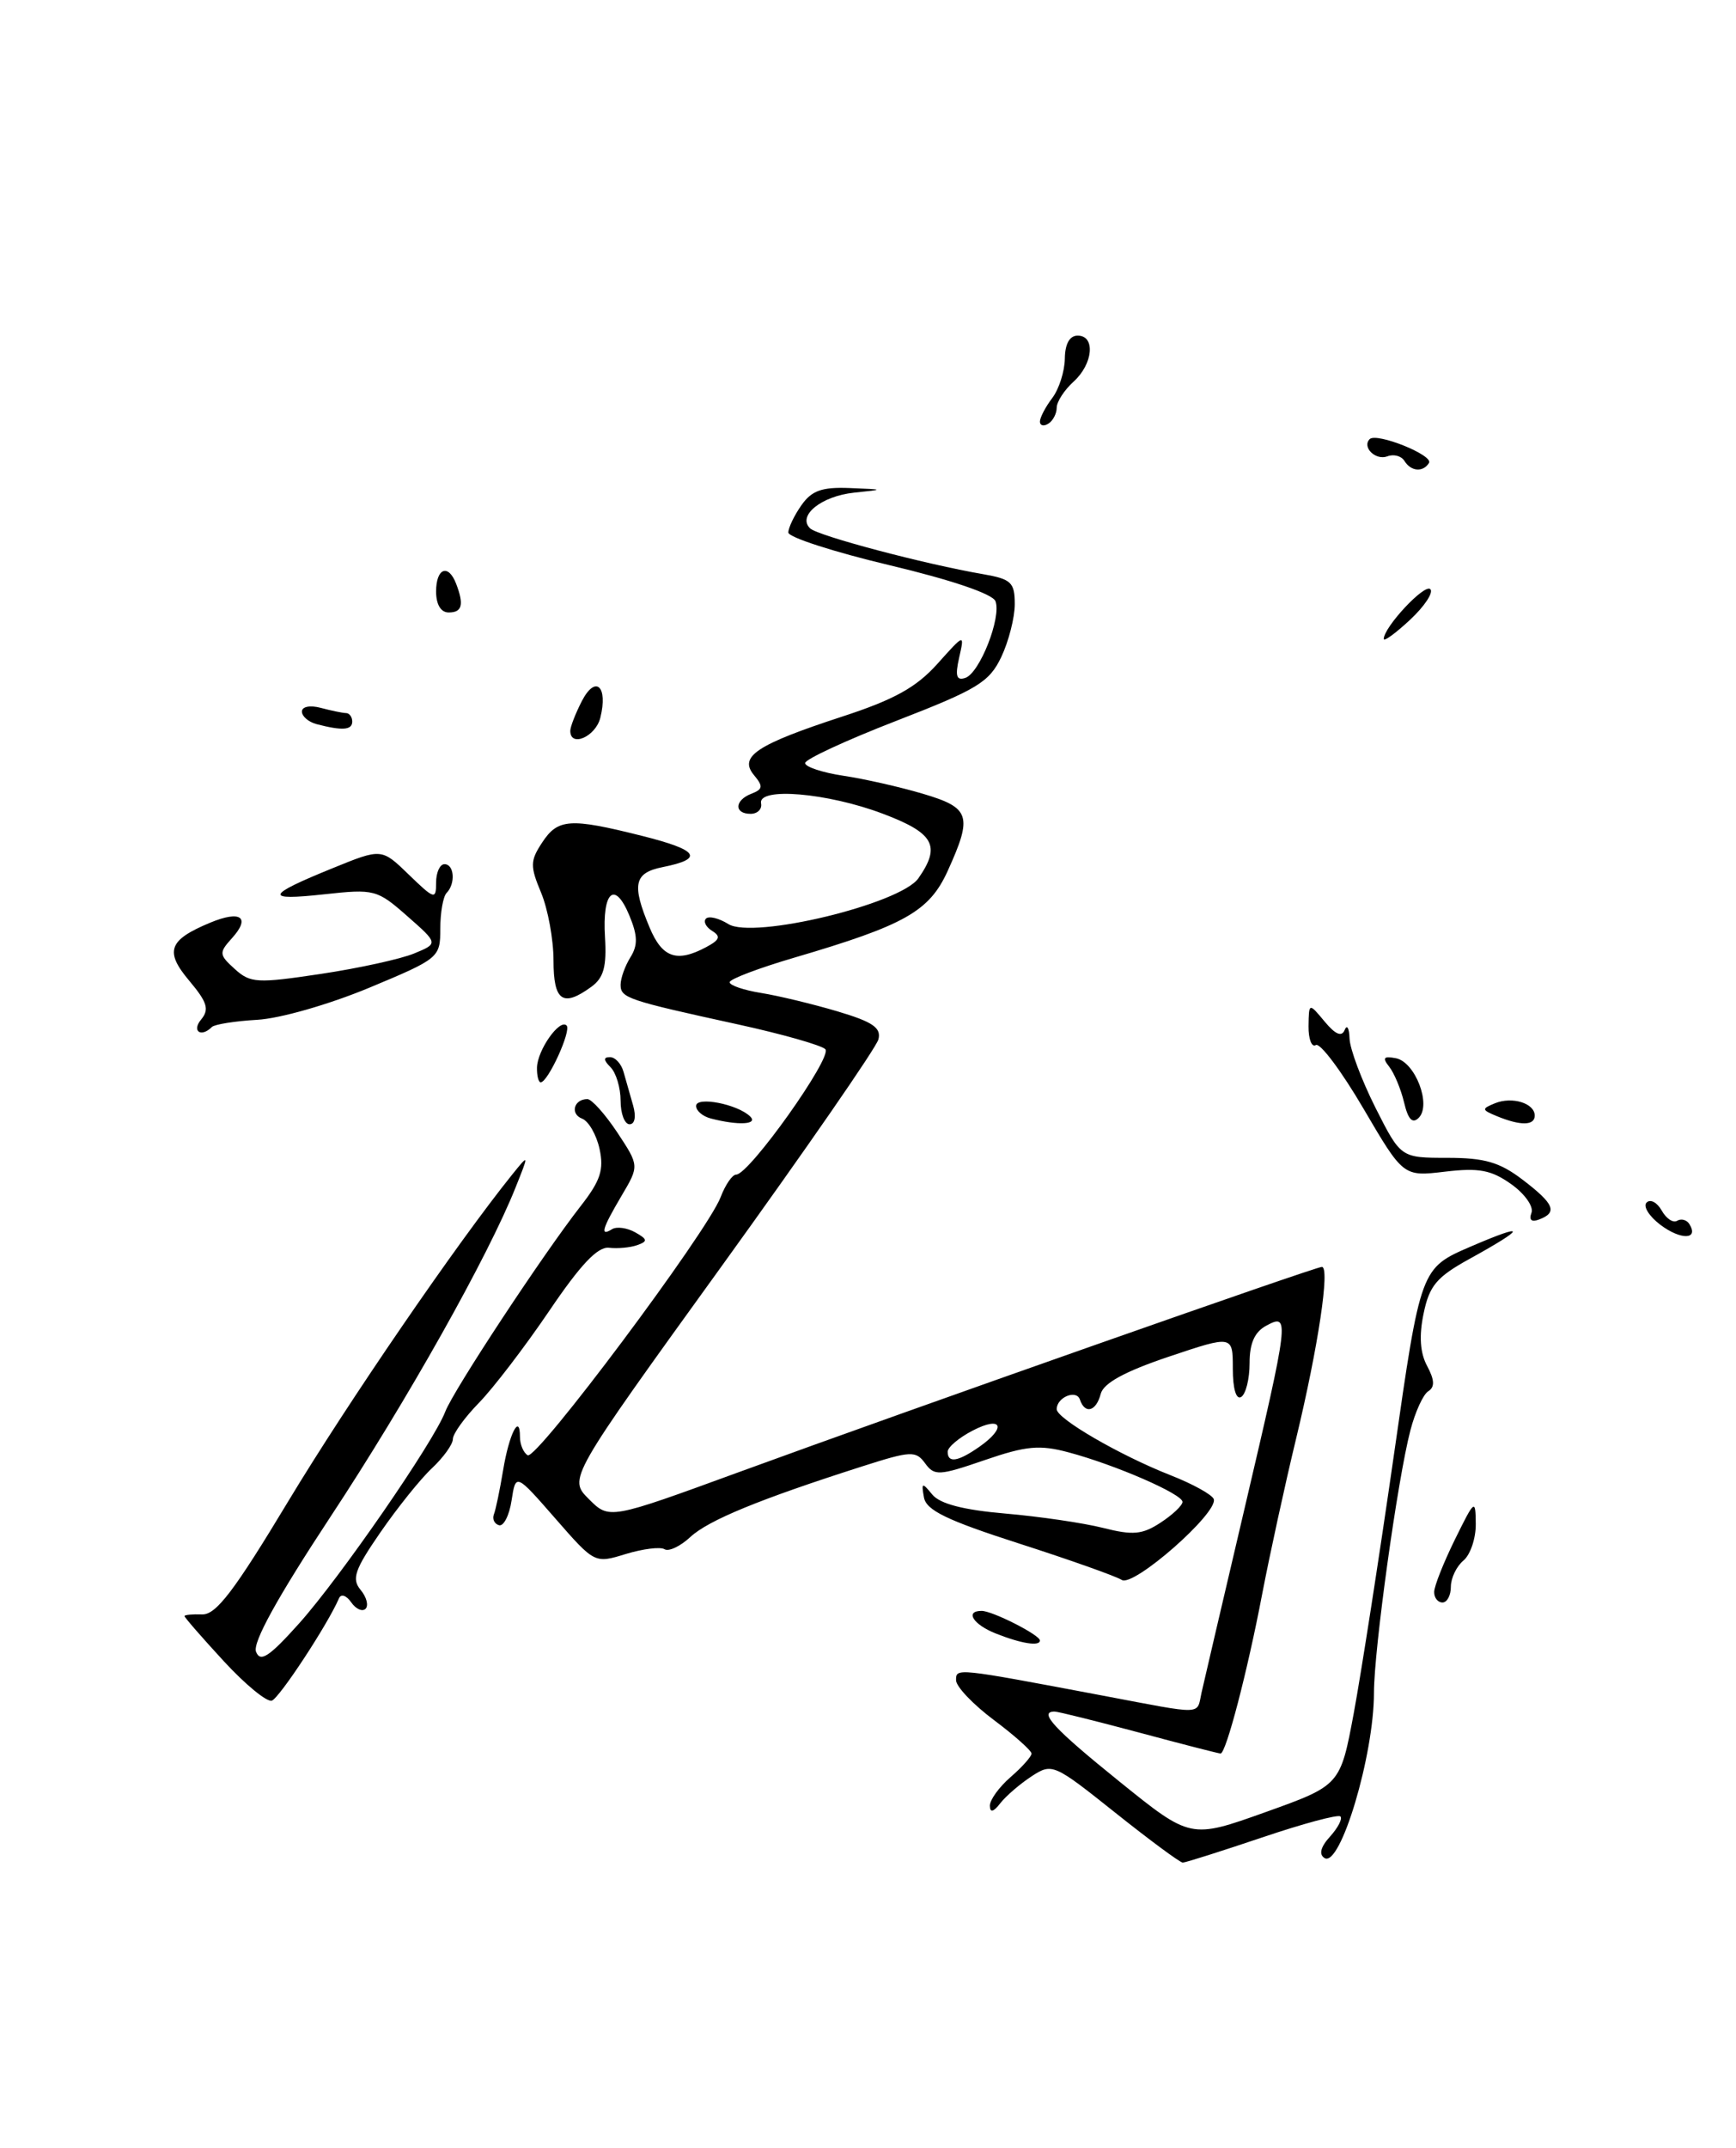 <?xml version="1.0" encoding="UTF-8" standalone="no"?>
<!DOCTYPE svg PUBLIC "-//W3C//DTD SVG 1.1//EN" "http://www.w3.org/Graphics/SVG/1.1/DTD/svg11.dtd" >
<svg xmlns="http://www.w3.org/2000/svg" xmlns:xlink="http://www.w3.org/1999/xlink" version="1.1" viewBox="0 0 207 256">
 <g >
 <path fill="currentColor"
d=" M 132.98 216.05 C 125.65 210.21 125.46 210.12 123.00 211.72 C 121.63 212.62 119.95 214.06 119.28 214.92 C 118.46 215.98 118.05 216.09 118.03 215.24 C 118.01 214.55 119.12 213.01 120.50 211.81 C 121.88 210.62 123.00 209.35 123.00 209.01 C 123.00 208.66 120.97 206.85 118.50 205.00 C 116.03 203.15 114.00 201.02 114.00 200.27 C 114.00 198.79 113.87 198.77 131.50 202.10 C 143.73 204.41 142.67 204.45 143.27 201.75 C 143.55 200.51 145.85 190.65 148.39 179.84 C 153.73 157.06 153.80 156.50 151.00 158.00 C 149.60 158.75 149.00 160.09 149.00 162.48 C 149.00 164.35 148.55 166.16 148.00 166.50 C 147.40 166.87 147.00 165.53 147.00 163.13 C 147.00 159.14 147.00 159.14 139.37 161.70 C 134.11 163.47 131.59 164.85 131.25 166.13 C 130.71 168.23 129.37 168.60 128.77 166.82 C 128.36 165.57 126.00 166.54 126.00 167.96 C 126.00 169.09 133.54 173.46 139.57 175.83 C 142.23 176.87 144.55 178.16 144.73 178.68 C 145.27 180.32 135.15 189.21 133.76 188.31 C 133.07 187.87 127.55 185.91 121.51 183.97 C 112.90 181.20 110.44 180.01 110.17 178.47 C 109.85 176.69 109.95 176.65 111.16 178.13 C 112.07 179.24 114.87 179.97 119.88 180.40 C 123.95 180.75 129.19 181.52 131.53 182.11 C 135.09 183.01 136.21 182.91 138.39 181.48 C 139.83 180.54 141.00 179.43 141.00 179.01 C 141.00 178.07 132.96 174.58 127.40 173.10 C 123.96 172.18 122.35 172.33 117.41 174.03 C 111.97 175.90 111.42 175.93 110.31 174.41 C 109.20 172.89 108.62 172.92 102.80 174.78 C 90.57 178.69 84.48 181.19 82.32 183.19 C 81.13 184.30 79.74 184.96 79.24 184.65 C 78.74 184.34 76.66 184.60 74.62 185.22 C 70.91 186.36 70.91 186.36 66.21 180.98 C 61.50 175.59 61.50 175.59 61.00 178.84 C 60.73 180.62 60.05 181.95 59.50 181.79 C 58.95 181.63 58.68 181.05 58.89 180.50 C 59.11 179.95 59.60 177.58 59.99 175.24 C 60.70 170.91 62.00 168.35 62.00 171.27 C 62.00 172.16 62.41 173.14 62.92 173.45 C 63.96 174.09 84.36 146.82 85.93 142.68 C 86.49 141.21 87.32 140.00 87.78 140.00 C 89.34 140.00 99.34 125.93 98.41 125.05 C 97.91 124.57 93.22 123.24 88.00 122.10 C 74.78 119.21 74.00 118.95 74.00 117.37 C 74.00 116.60 74.53 115.13 75.17 114.10 C 76.07 112.66 76.04 111.52 75.05 109.13 C 73.30 104.90 71.80 106.23 72.14 111.71 C 72.35 115.20 71.99 116.54 70.52 117.61 C 67.11 120.10 66.00 119.33 66.00 114.47 C 66.00 111.98 65.33 108.34 64.52 106.40 C 63.20 103.24 63.21 102.60 64.64 100.43 C 66.52 97.56 67.96 97.47 76.53 99.62 C 83.32 101.32 84.01 102.35 79.02 103.35 C 75.61 104.03 75.30 105.40 77.45 110.53 C 78.96 114.16 80.70 114.76 84.20 112.89 C 85.83 112.02 85.98 111.61 84.91 110.95 C 84.17 110.49 83.84 109.83 84.18 109.49 C 84.52 109.14 85.73 109.44 86.85 110.14 C 89.80 111.98 107.36 107.75 109.51 104.68 C 112.22 100.81 111.38 99.29 105.25 96.98 C 98.65 94.49 90.36 93.79 90.75 95.75 C 90.89 96.44 90.32 97.00 89.50 97.00 C 87.51 97.00 87.58 95.37 89.61 94.60 C 90.97 94.07 91.02 93.72 89.90 92.38 C 88.07 90.17 90.21 88.75 100.39 85.42 C 106.63 83.39 109.25 81.93 111.76 79.14 C 115.02 75.50 115.02 75.50 114.37 78.38 C 113.87 80.58 114.05 81.15 115.10 80.80 C 116.82 80.23 119.43 73.58 118.70 71.66 C 118.37 70.79 113.44 69.12 106.08 67.37 C 99.44 65.79 94.01 64.04 94.00 63.47 C 94.00 62.91 94.70 61.44 95.56 60.22 C 96.79 58.47 97.99 58.04 101.31 58.17 C 105.50 58.34 105.50 58.34 101.83 58.72 C 97.92 59.14 95.05 61.47 96.59 62.97 C 97.50 63.86 110.26 67.24 117.25 68.44 C 120.58 69.02 121.00 69.42 121.00 72.01 C 121.00 73.62 120.27 76.45 119.39 78.31 C 117.96 81.31 116.54 82.17 106.89 85.91 C 100.90 88.23 96.00 90.50 96.00 90.95 C 96.00 91.40 98.05 92.08 100.55 92.46 C 103.05 92.83 107.33 93.80 110.05 94.61 C 115.69 96.28 115.99 97.22 113.01 103.79 C 110.81 108.63 107.92 110.26 94.75 114.13 C 90.49 115.38 87.00 116.70 87.00 117.07 C 87.00 117.44 88.69 118.02 90.75 118.35 C 92.81 118.68 96.91 119.67 99.85 120.54 C 104.08 121.80 105.10 122.50 104.74 123.89 C 104.49 124.86 96.07 137.03 86.03 150.94 C 67.77 176.23 67.77 176.23 70.21 178.67 C 72.65 181.11 72.65 181.11 88.08 175.47 C 108.85 167.88 156.82 151.00 157.62 151.00 C 158.61 151.00 157.19 160.50 154.54 171.50 C 153.21 177.00 151.40 185.32 150.50 190.00 C 148.75 199.20 146.19 209.00 145.54 209.00 C 145.32 209.00 140.95 207.88 135.82 206.50 C 130.69 205.13 126.16 204.00 125.75 204.00 C 123.78 204.00 125.68 206.05 133.48 212.34 C 141.96 219.18 141.96 219.18 150.89 215.99 C 159.82 212.79 159.82 212.79 161.43 204.15 C 162.31 199.39 164.47 185.52 166.22 173.33 C 169.40 151.15 169.40 151.15 175.36 148.58 C 182.12 145.67 182.06 146.28 175.20 150.06 C 171.30 152.21 170.43 153.25 169.75 156.56 C 169.19 159.22 169.33 161.25 170.17 162.81 C 171.06 164.47 171.10 165.32 170.31 165.82 C 169.70 166.19 168.74 168.30 168.17 170.50 C 166.64 176.37 163.83 196.62 163.83 201.77 C 163.83 209.21 159.82 222.62 157.94 221.46 C 157.24 221.03 157.46 220.14 158.60 218.89 C 159.54 217.85 160.10 216.77 159.83 216.50 C 159.56 216.23 155.36 217.36 150.48 219.01 C 145.61 220.65 141.36 222.00 141.03 222.00 C 140.71 222.00 137.08 219.32 132.98 216.05 Z  M 116.78 172.44 C 120.06 170.15 119.48 168.70 116.00 170.50 C 114.35 171.35 113.00 172.49 113.00 173.03 C 113.00 174.42 114.22 174.23 116.78 172.44 Z  M 26.67 197.98 C 24.10 195.19 22.00 192.78 22.00 192.62 C 22.00 192.47 22.95 192.38 24.10 192.42 C 25.76 192.48 27.92 189.65 34.40 178.89 C 41.48 167.15 54.50 148.16 61.07 140.00 C 63.09 137.50 63.09 137.50 61.49 141.50 C 58.22 149.72 48.53 166.96 39.35 180.87 C 33.06 190.42 30.10 195.79 30.53 196.87 C 31.04 198.17 32.09 197.48 35.66 193.50 C 40.56 188.03 51.72 171.87 53.09 168.26 C 54.05 165.73 64.72 149.54 69.24 143.75 C 71.60 140.73 72.03 139.42 71.49 136.94 C 71.12 135.25 70.18 133.62 69.41 133.33 C 67.95 132.77 68.43 131.00 70.04 131.00 C 70.55 131.00 72.15 132.79 73.60 134.97 C 76.23 138.95 76.23 138.95 74.11 142.53 C 71.77 146.50 71.51 147.42 72.99 146.50 C 73.54 146.17 74.78 146.34 75.74 146.88 C 77.22 147.71 77.26 147.95 76.00 148.40 C 75.17 148.70 73.65 148.84 72.62 148.72 C 71.27 148.56 69.22 150.73 65.48 156.26 C 62.59 160.52 58.82 165.45 57.11 167.20 C 55.40 168.95 54.00 170.89 54.00 171.52 C 54.00 172.14 52.88 173.71 51.50 175.00 C 50.13 176.28 47.37 179.73 45.36 182.64 C 42.28 187.10 41.91 188.19 43.00 189.50 C 43.71 190.35 43.97 191.36 43.59 191.75 C 43.20 192.13 42.43 191.78 41.87 190.97 C 41.30 190.15 40.66 189.94 40.42 190.50 C 39.10 193.59 33.31 202.40 32.41 202.70 C 31.82 202.89 29.24 200.77 26.67 197.98 Z  M 118.75 194.70 C 116.04 193.63 115.01 192.00 117.05 192.00 C 118.34 192.00 124.00 194.87 124.00 195.53 C 124.00 196.25 121.80 195.91 118.75 194.70 Z  M 171.01 189.75 C 171.01 189.06 172.13 186.25 173.48 183.50 C 175.85 178.69 175.94 178.62 175.97 181.63 C 175.99 183.35 175.32 185.32 174.50 186.00 C 173.68 186.68 173.00 188.09 173.00 189.12 C 173.00 190.16 172.55 191.00 172.00 191.00 C 171.45 191.00 171.00 190.44 171.01 189.75 Z  M 197.99 145.99 C 196.64 144.97 195.89 143.77 196.34 143.33 C 196.79 142.88 197.59 143.31 198.14 144.28 C 198.68 145.25 199.51 145.80 199.99 145.50 C 200.47 145.21 201.13 145.39 201.45 145.91 C 202.59 147.77 200.41 147.81 197.99 145.99 Z  M 182.61 144.56 C 182.90 143.83 181.82 142.29 180.20 141.14 C 177.82 139.45 176.36 139.17 172.30 139.65 C 167.33 140.24 167.33 140.24 162.57 132.12 C 159.95 127.65 157.40 124.25 156.90 124.56 C 156.41 124.87 156.01 123.85 156.03 122.31 C 156.07 119.50 156.07 119.50 157.95 121.76 C 159.24 123.31 159.99 123.62 160.34 122.76 C 160.61 122.07 160.88 122.53 160.92 123.78 C 160.96 125.03 162.36 128.74 164.01 132.03 C 167.03 138.00 167.03 138.00 172.58 138.00 C 177.03 138.00 178.82 138.52 181.57 140.62 C 185.33 143.49 185.75 144.50 183.55 145.34 C 182.62 145.70 182.29 145.42 182.61 144.56 Z  M 74.00 131.20 C 74.00 129.66 73.46 127.86 72.80 127.20 C 71.95 126.35 71.93 126.00 72.73 126.00 C 73.36 126.00 74.08 126.79 74.35 127.75 C 74.62 128.71 75.13 130.51 75.49 131.75 C 75.87 133.08 75.70 134.00 75.07 134.00 C 74.48 134.00 74.00 132.74 74.00 131.20 Z  M 84.75 133.31 C 83.79 133.06 83.00 132.39 83.00 131.82 C 83.00 130.64 87.95 131.60 89.45 133.07 C 90.44 134.04 88.01 134.16 84.75 133.31 Z  M 167.42 131.39 C 167.04 129.80 166.24 127.89 165.64 127.13 C 164.80 126.07 164.98 125.85 166.45 126.13 C 168.75 126.58 170.71 131.69 169.17 133.23 C 168.42 133.98 167.90 133.43 167.42 131.39 Z  M 178.50 133.04 C 176.66 132.28 176.64 132.16 178.25 131.50 C 180.31 130.66 183.00 131.49 183.00 132.97 C 183.00 134.17 181.32 134.20 178.50 133.04 Z  M 64.03 127.25 C 64.07 125.17 66.73 121.39 67.56 122.23 C 68.16 122.82 65.34 129.00 64.47 129.00 C 64.21 129.00 64.01 128.21 64.03 127.25 Z  M 23.98 121.52 C 24.98 120.31 24.72 119.46 22.58 116.91 C 19.60 113.38 20.09 112.04 25.07 109.97 C 28.71 108.46 29.92 109.33 27.65 111.83 C 26.09 113.56 26.11 113.79 28.00 115.50 C 29.85 117.18 30.66 117.22 38.26 116.08 C 42.79 115.40 47.80 114.30 49.39 113.64 C 52.27 112.45 52.27 112.45 48.55 109.18 C 44.97 106.03 44.63 105.94 38.67 106.59 C 31.45 107.38 31.66 106.73 39.66 103.48 C 45.50 101.10 45.50 101.10 48.75 104.25 C 51.81 107.21 52.00 107.26 52.00 105.20 C 52.00 103.99 52.45 103.00 53.00 103.00 C 54.17 103.00 54.34 105.32 53.25 106.43 C 52.84 106.85 52.50 108.77 52.50 110.69 C 52.50 114.14 52.37 114.25 44.00 117.74 C 39.23 119.72 33.38 121.40 30.67 121.55 C 28.02 121.70 25.58 122.09 25.26 122.41 C 23.97 123.70 22.83 122.90 23.98 121.52 Z  M 68.00 87.11 C 68.00 86.63 68.63 85.02 69.39 83.54 C 71.02 80.41 72.52 81.79 71.58 85.56 C 71.01 87.81 68.00 89.12 68.00 87.11 Z  M 37.75 86.31 C 36.79 86.06 36.00 85.38 36.00 84.81 C 36.00 84.22 36.97 84.03 38.25 84.37 C 39.49 84.70 40.84 84.98 41.25 84.99 C 41.66 84.99 42.00 85.45 42.00 86.00 C 42.00 87.03 40.82 87.11 37.75 86.31 Z  M 165.00 76.15 C 165.02 74.73 169.87 69.54 170.55 70.22 C 170.95 70.62 169.86 72.26 168.14 73.87 C 166.41 75.48 165.00 76.51 165.00 76.15 Z  M 52.00 70.50 C 52.00 67.71 53.46 67.15 54.39 69.58 C 55.35 72.08 55.11 73.00 53.50 73.00 C 52.57 73.00 52.00 72.06 52.00 70.50 Z  M 167.46 54.93 C 167.09 54.34 166.18 54.10 165.43 54.39 C 164.04 54.92 162.37 53.30 163.32 52.34 C 164.14 51.52 170.96 54.26 170.39 55.18 C 169.68 56.32 168.24 56.20 167.46 54.93 Z  M 124.00 50.25 C 124.00 49.77 124.66 48.51 125.47 47.44 C 126.28 46.37 126.95 44.26 126.97 42.75 C 126.99 40.99 127.54 40.00 128.50 40.00 C 130.65 40.00 130.35 43.38 128.00 45.50 C 126.90 46.50 126.00 47.89 126.00 48.60 C 126.00 49.30 125.55 50.16 125.00 50.50 C 124.45 50.84 124.00 50.73 124.00 50.25 Z "/>
</g>
</svg>